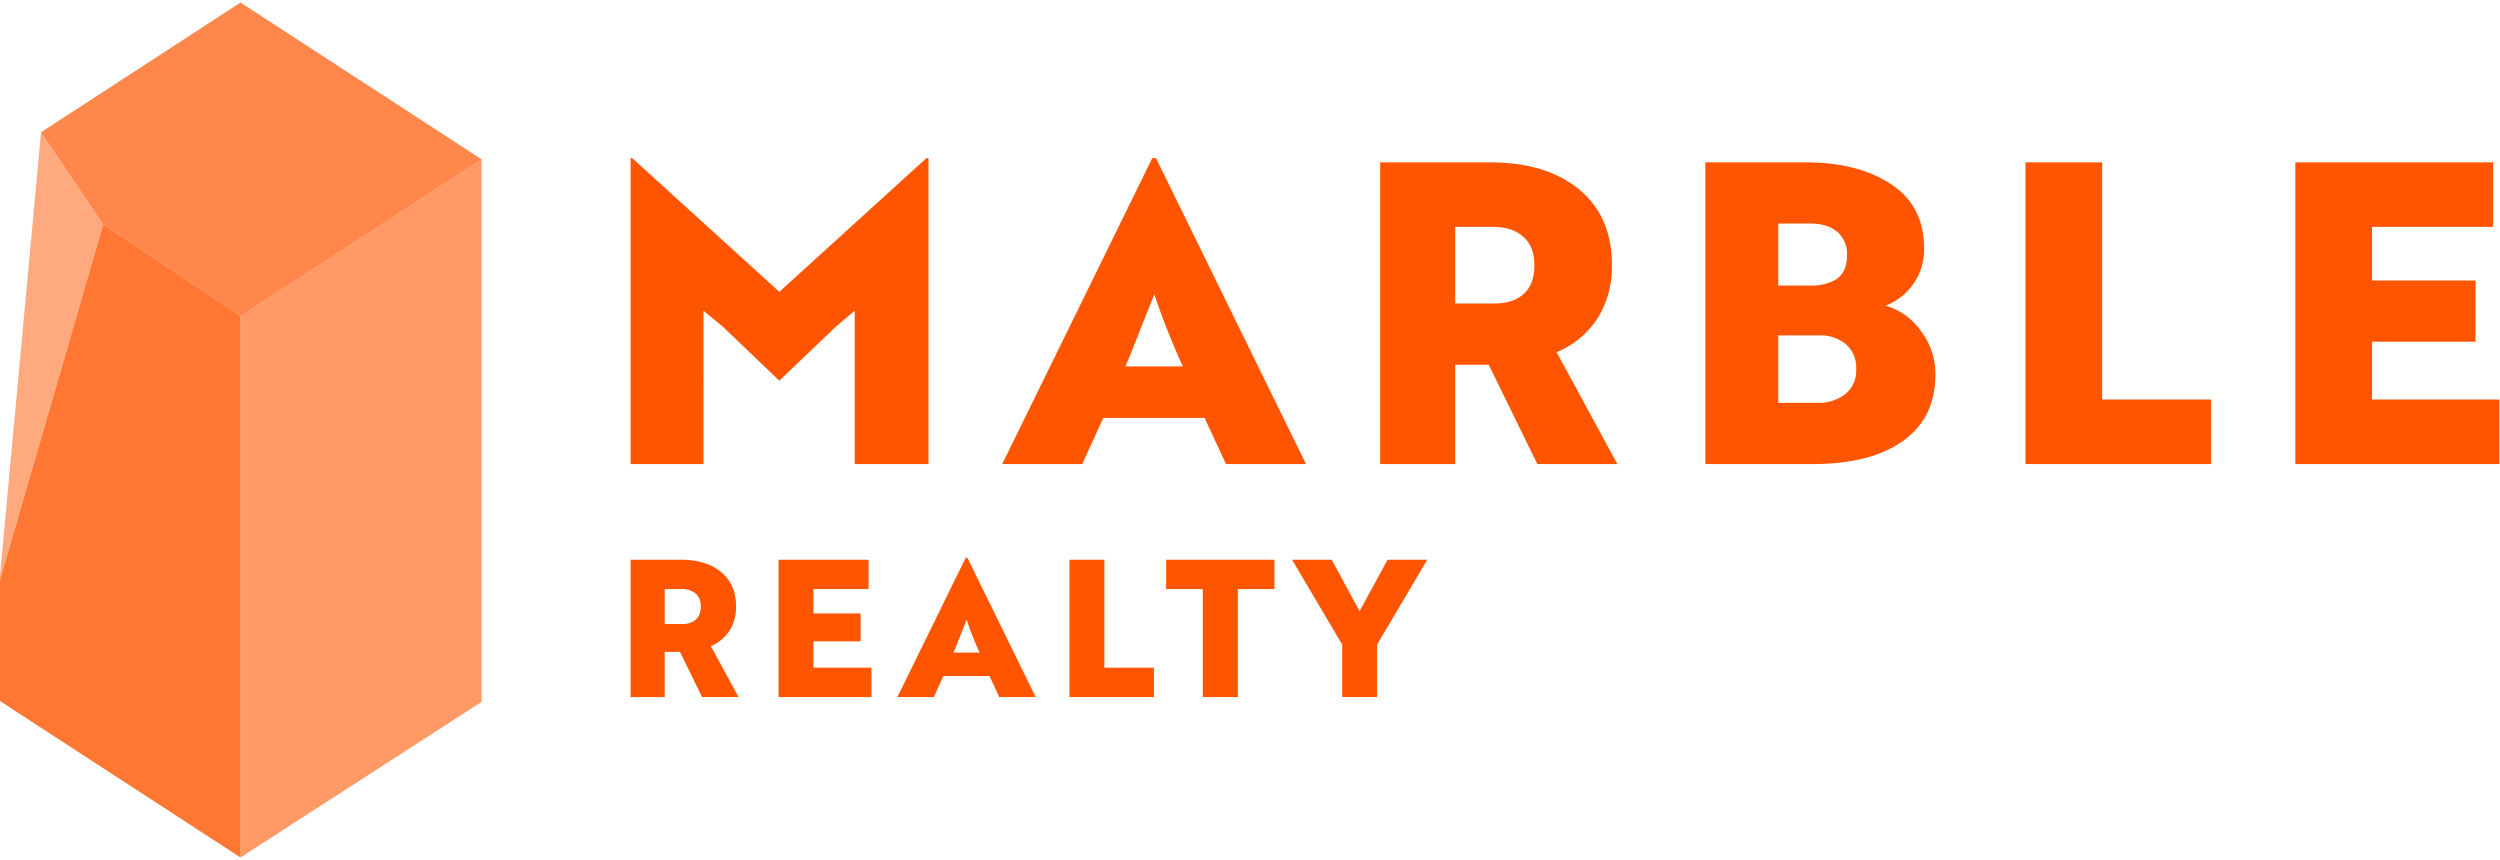 <svg id="Layer_1" data-name="Layer 1" xmlns="http://www.w3.org/2000/svg" viewBox="0 0 750 258"><defs><style>.cls-1,.cls-2,.cls-3,.cls-4,.cls-5{fill:#f50;}.cls-1{opacity:0.5;}.cls-2{opacity:0.7;}.cls-3{opacity:0.8;}.cls-4{opacity:0.6;}</style></defs><polygon class="cls-1" points="-0.178 174.643 30.987 67.324 12.312 39.672 -0.178 174.643"/><polygon class="cls-2" points="12.312 39.672 72.15 0.758 144.479 47.795 72.15 94.833 30.987 67.324 12.312 39.672"/><polygon class="cls-3" points="30.987 67.324 72.15 94.833 72.15 257.242 -0.178 210.205 -0.178 174.643 30.987 67.324"/><polygon class="cls-4" points="72.15 94.833 72.15 257.242 144.479 210.553 144.479 47.795 72.15 94.833"/><path class="cls-5" d="M250.64,98.108l-16.846,16.091L216.95,98.108l-5.909-4.903V139.215H189.168V47.447h.503l44.123,40.101,44.123-40.101h.628V139.215H256.422V93.205Z"/><path class="cls-5" d="M324.68,139.215H300.669l45.004-91.768h1.131L391.808,139.215H367.798l-6.411-13.828H330.966Zm12.949-29.29h17.222a220.035,220.035,0,0,1-8.548-21.622l-3.771,9.428Q339.26,106.154,337.628,109.925Z"/><path class="cls-5" d="M414.058,139.215V48.704H446.994q16.844,0,26.713,8.108,9.866,8.108,9.868,22.691a28.924,28.924,0,0,1-4.337,16.028,26.638,26.638,0,0,1-12.257,10.119L485.209,139.215H461.199L446.617,109.422H436.56V139.215Zm33.941-71.151H436.56V91.068h11.565q5.781,0,8.988-2.891,3.205-2.89,3.206-8.674,0-5.53-3.331-8.485Q453.655,68.066,447.999,68.064Z"/><path class="cls-5" d="M565.662,91.697a19.511,19.511,0,0,1,10.559,7.543,21.042,21.042,0,0,1,4.4,13.074q0,13.076-9.742,19.988-9.743,6.915-26.964,6.914H511.607V48.704h30.045q15.712,0,25.645,6.537,9.929,6.538,9.931,19.234a17.96,17.96,0,0,1-11.565,17.222ZM533.48,67.058v18.605h9.302a15.181,15.181,0,0,0,6.914-1.257q4.398-1.885,4.4-7.794a8.708,8.708,0,0,0-2.955-7.103q-2.954-2.451-8.108-2.451Zm12.194,33.564H533.48v20.239h11.691a12.983,12.983,0,0,0,8.422-2.64,8.995,8.995,0,0,0,3.269-7.417,9.394,9.394,0,0,0-3.08-7.542A12.03,12.03,0,0,0,545.674,100.622Z"/><path class="cls-5" d="M663.336,119.856V139.215H607.646V48.704h23.004v71.151Z"/><path class="cls-5" d="M749.822,119.856V139.215H688.601V48.704h59.335V68.064H711.606V84.154h31.051V102.508H711.606v17.348Z"/><path class="cls-5" d="M189.168,209.112V167.912H204.161q7.666,0,12.159,3.691,4.492,3.691,4.492,10.329a13.166,13.166,0,0,1-1.974,7.296,12.126,12.126,0,0,1-5.578,4.606l8.296,15.279H210.627l-6.638-13.562h-4.578v13.562Zm15.451-32.388h-5.207v10.471h5.264a5.895,5.895,0,0,0,4.092-1.316,5.051,5.051,0,0,0,1.458-3.948,4.892,4.892,0,0,0-1.515-3.863A5.952,5.952,0,0,0,204.619,176.724Z"/><path class="cls-5" d="M261.44,200.3v8.812H233.573V167.912h27.009v8.812H244.044v7.324h14.135v8.355H244.044v7.897Z"/><path class="cls-5" d="M280.151,209.112H269.222l20.486-41.773h.515l20.486,41.773H299.779l-2.919-6.294H283.012Zm5.895-13.333h7.839a100.075,100.075,0,0,1-3.891-9.842l-1.718,4.292Q286.789,194.063,286.046,195.779Z"/><path class="cls-5" d="M346.185,200.3v8.812H320.837V167.912h10.471v32.388Z"/><path class="cls-5" d="M382.349,167.912v8.812h-10.986v32.388H360.834V176.724H349.847V167.912Z"/><path class="cls-5" d="M402.663,193.376l-15.049-25.464h11.902l8.356,15.45,8.411-15.45h11.902l-15.049,25.464v15.736h-10.473Z"/></svg>